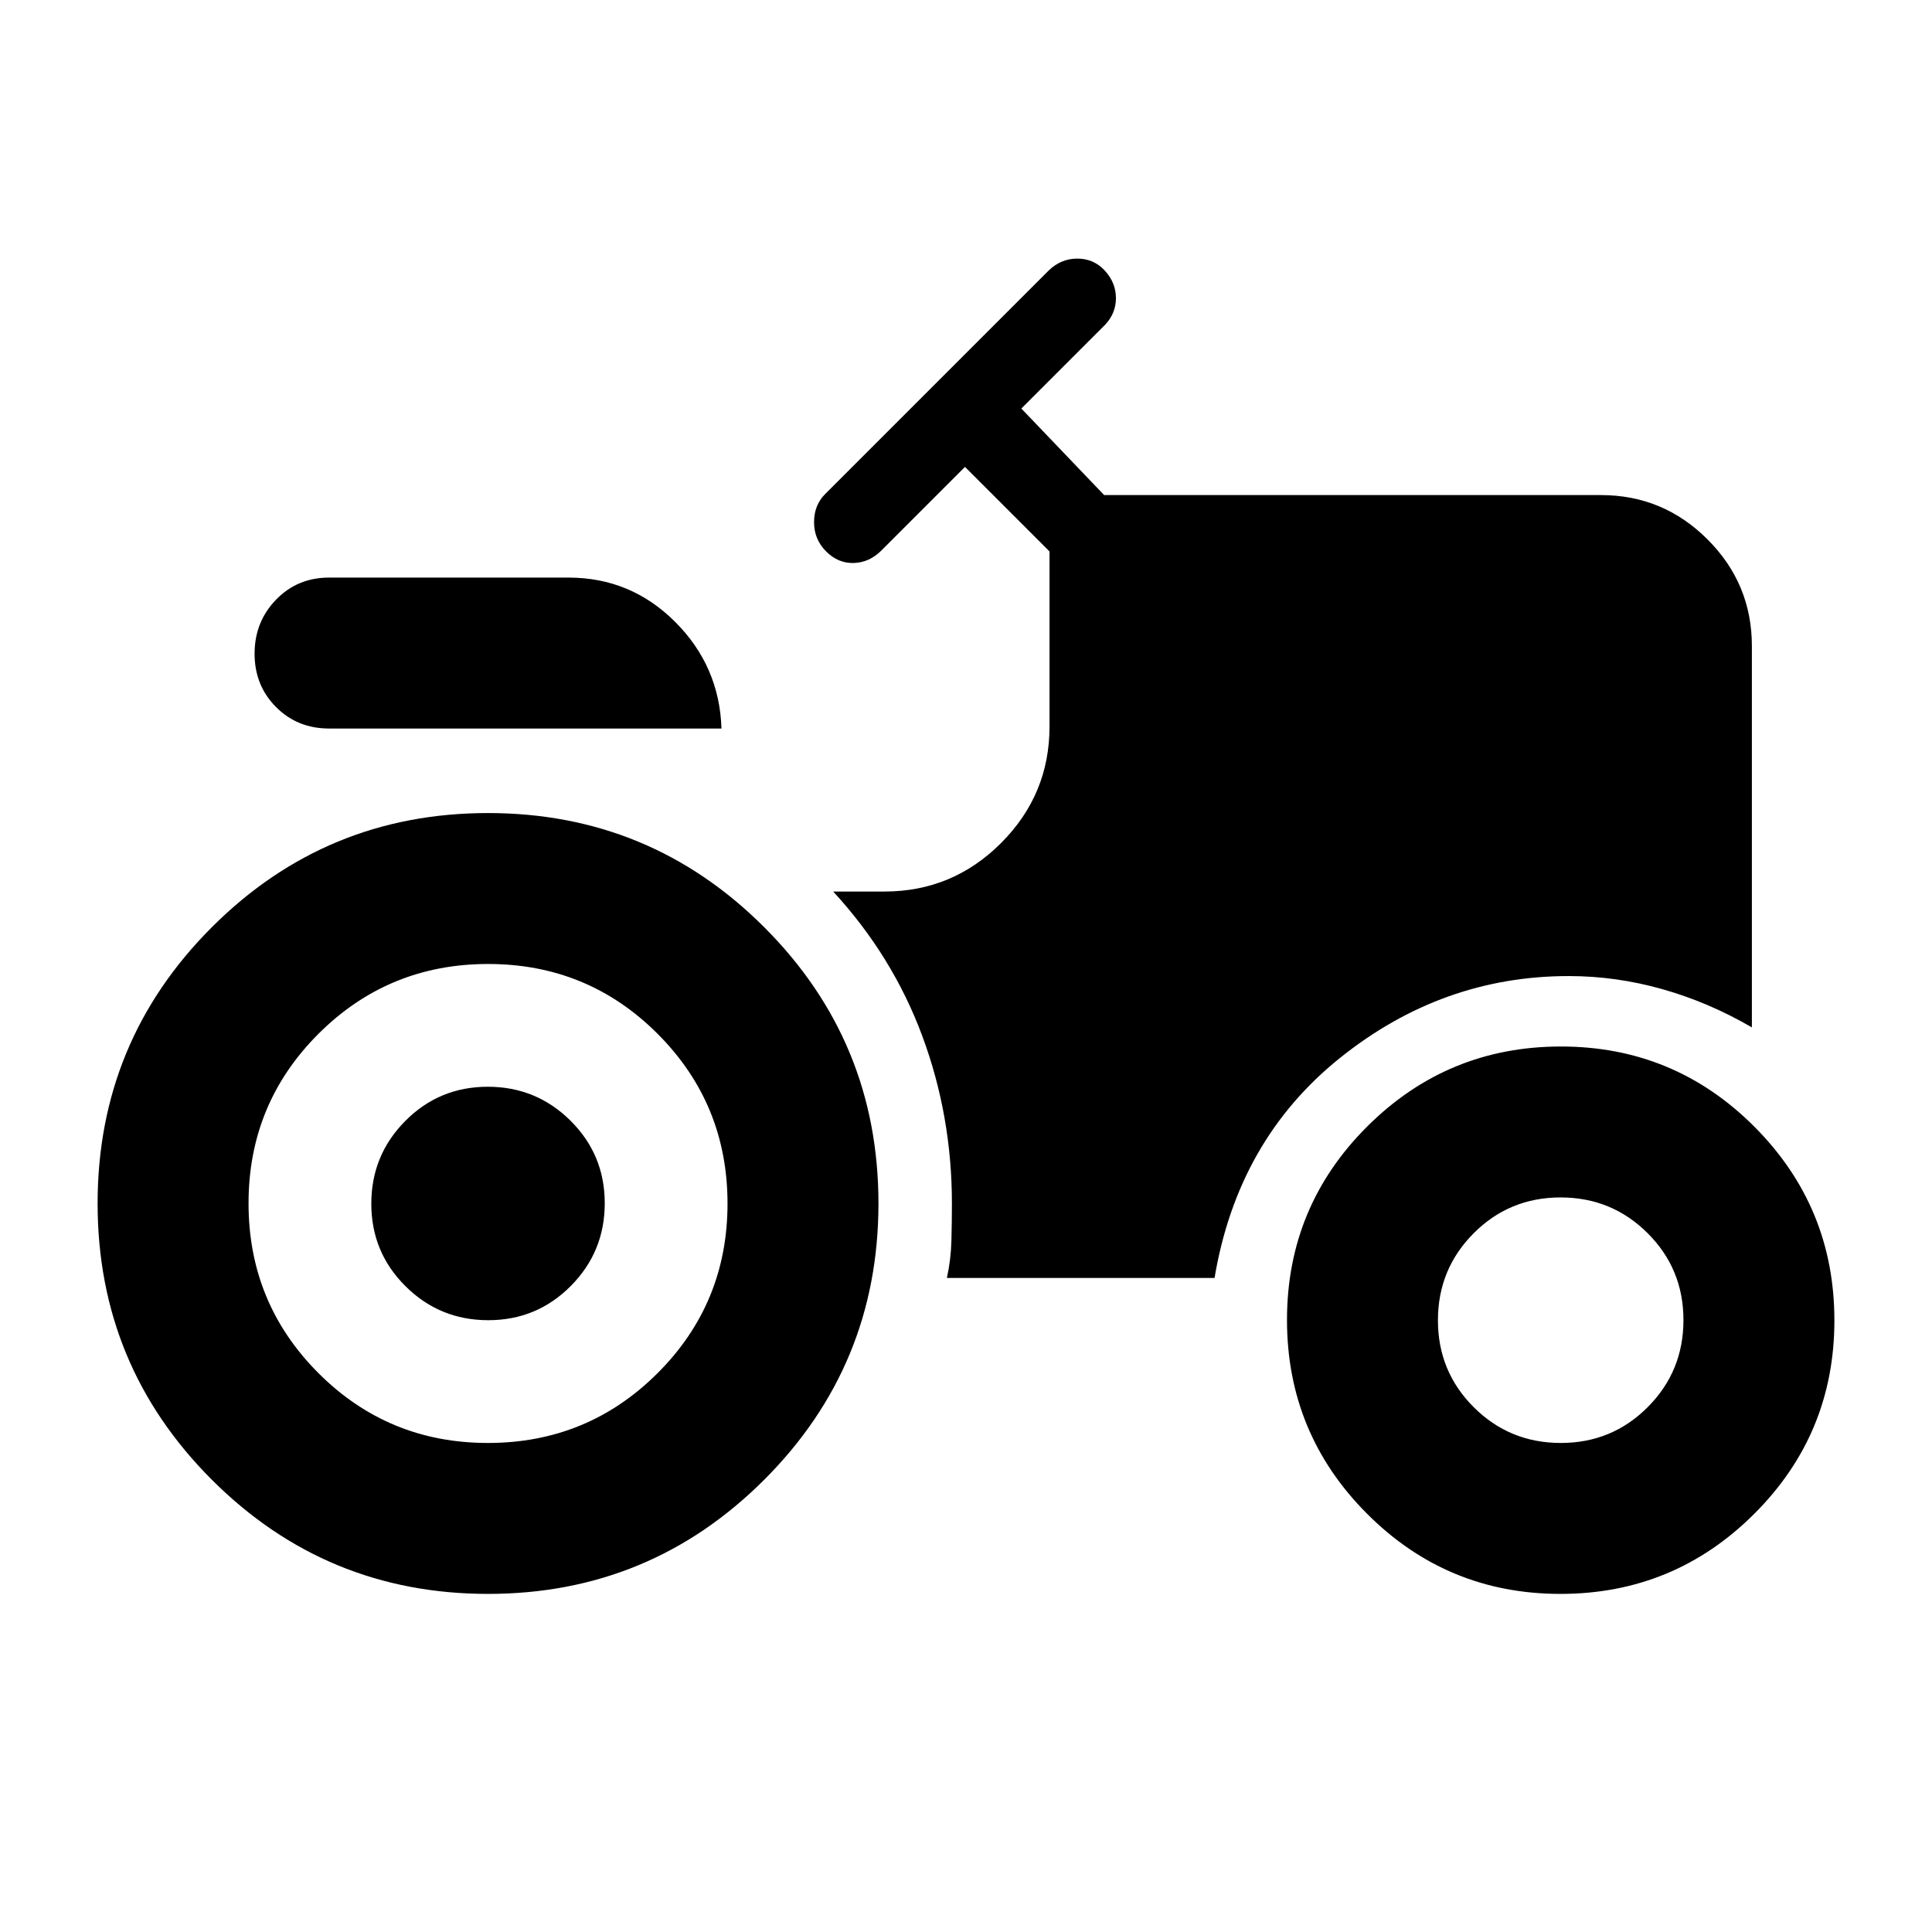 <svg xmlns="http://www.w3.org/2000/svg" height="24" viewBox="0 -960 960 960" width="24"><path d="M242.51-168q-80.51 0-137.26-56.74Q48.5-281.49 48.5-361.99q0-80.51 56.74-137.26Q161.99-556 242.49-556q80.51 0 137.26 56.74 56.75 56.75 56.75 137.25 0 80.51-56.74 137.26Q323.01-168 242.51-168Zm.11-136q-24.12 0-41.12-16.88-17-16.88-17-41T201.38-403q16.88-17 41-17t41.12 16.88q17 16.88 17 41T283.62-321q-16.88 17-41 17Zm532.77 136q-56.39 0-96.14-39.86t-39.75-96.25q0-56.39 39.86-96.14T775.61-440q56.39 0 96.14 39.86t39.75 96.25q0 56.39-39.86 96.14T775.39-168ZM163.5-598q-15.73 0-26.36-10.69-10.64-10.7-10.64-26.5 0-15.81 10.64-26.81 10.63-11 26.36-11h119q30.94 0 52.97 22 22.03 22 23.03 53h-195Zm78.94 355q49.56 0 84.31-34.69t34.75-84.25q0-49.56-34.69-84.31T242.56-481q-49.56 0-84.31 34.69t-34.75 84.25q0 49.56 34.69 84.31T242.44-243Zm533.12 0q25.44 0 43.19-17.81 17.75-17.81 17.75-43.25t-17.81-43.19Q800.88-365 775.44-365t-43.19 17.81q-17.75 17.81-17.75 43.25t17.81 43.19Q750.12-243 775.56-243ZM470.5-325h133q11.5-68.5 62.25-109.25T779.5-475q23.48 0 46.49 6.5t44.51 19V-639q0-30.94-22.03-52.97Q826.44-714 795.5-714H548.64l-41.14-43 41.5-41.5q5.5-5.73 5.5-13.36 0-7.64-5.5-13.64-5.5-6-13.68-6t-14.32 6l-111 111q-5.5 5.5-5.5 14t6 14.5q6 6 13.75 5.75t13.69-6.19L479.5-728l42 42v87q0 33.83-24.09 57.91Q473.33-517 439.5-517H414q29.5 32 44.25 71.71Q473-405.58 473-362q0 9-.25 18.5T470.5-325Z"/></svg>